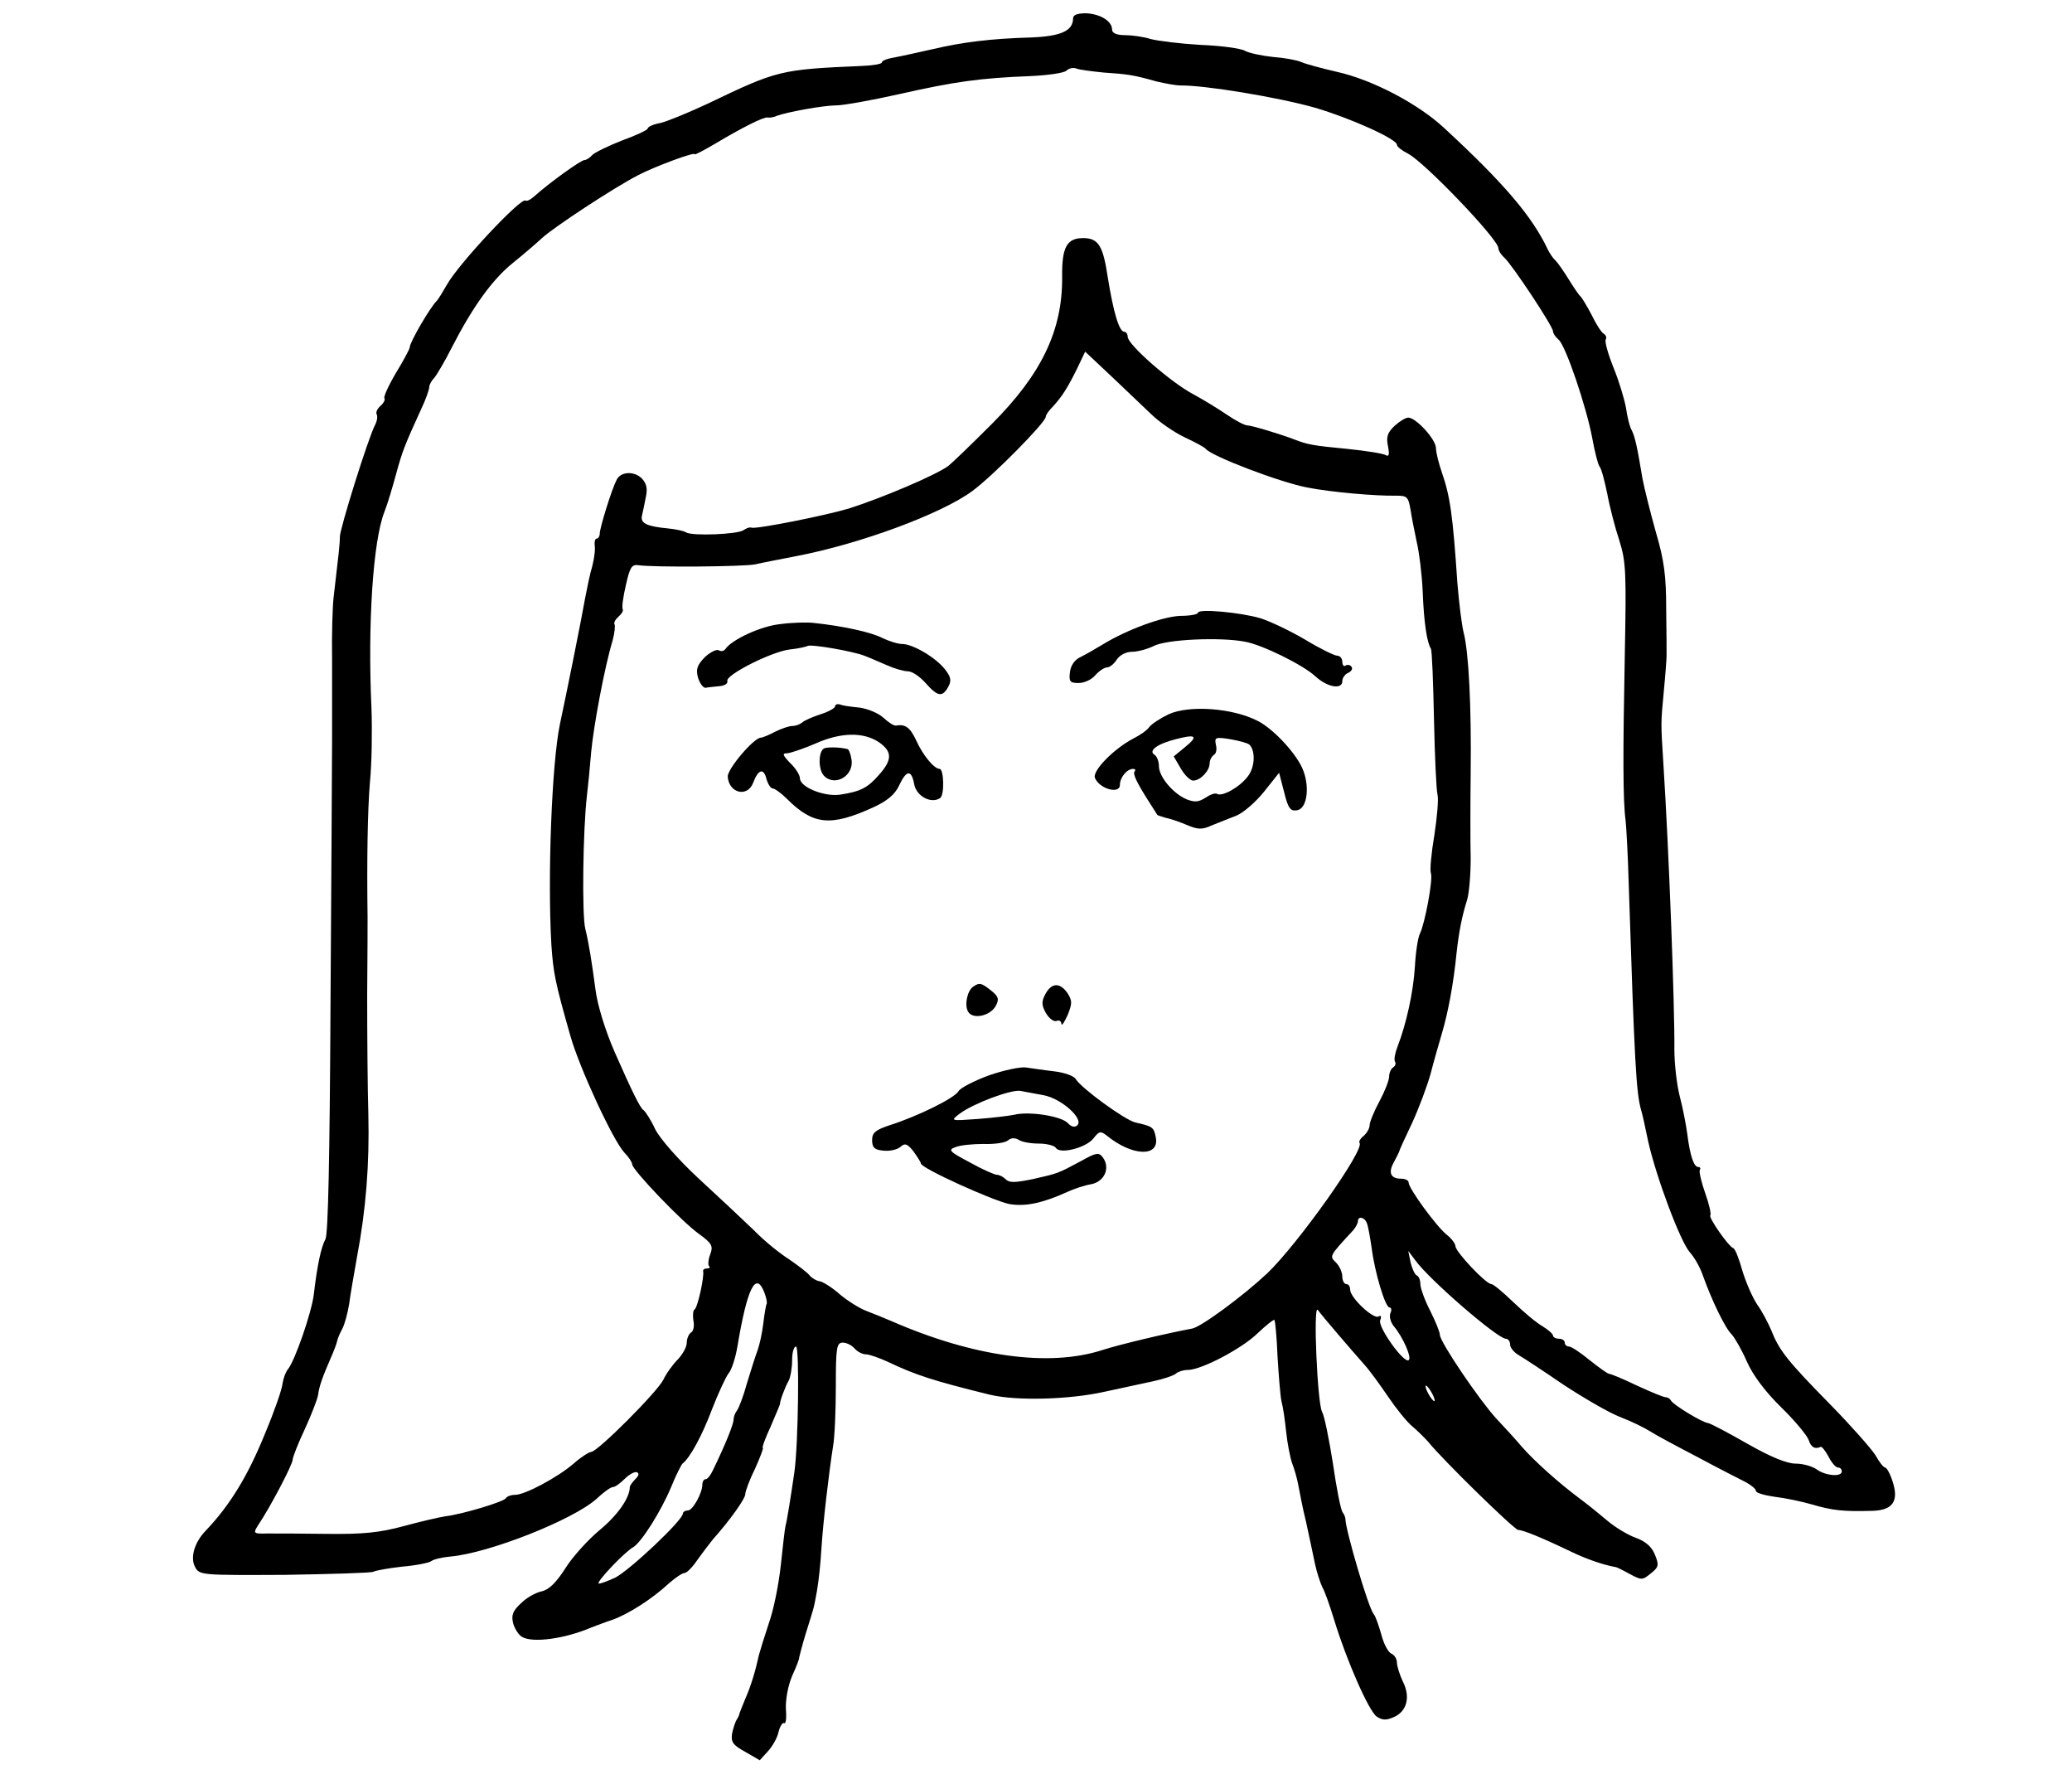 <?xml version="1.0" standalone="no"?>
<!DOCTYPE svg PUBLIC "-//W3C//DTD SVG 20010904//EN"
 "http://www.w3.org/TR/2001/REC-SVG-20010904/DTD/svg10.dtd">
<svg version="1.0" xmlns="http://www.w3.org/2000/svg"
 width="531pt" height="457pt" viewBox="0 0 531 457"
 preserveAspectRatio="xMidYMid meet">
<g transform="translate(0,457) scale(0.1,-0.1)"
fill="#000000" stroke="none">
<path d="M2750 4523 c0 -32 -31 -46 -108 -49 -104 -3 -175 -12 -252 -30 -36
-8 -80 -18 -97 -21 -18 -3 -33 -8 -33 -13 0 -4 -24 -8 -52 -9 -208 -9 -216
-11 -393 -96 -49 -23 -105 -46 -122 -50 -18 -3 -33 -10 -33 -14 0 -4 -30 -18
-66 -31 -36 -14 -70 -31 -76 -37 -6 -7 -15 -13 -20 -13 -9 0 -90 -58 -130 -94
-9 -8 -18 -12 -21 -10 -10 11 -173 -163 -202 -216 -11 -19 -22 -37 -25 -40
-17 -16 -70 -107 -70 -120 0 -4 -16 -34 -35 -65 -19 -32 -32 -61 -30 -65 3 -4
-2 -13 -10 -20 -8 -7 -12 -16 -10 -21 3 -4 2 -16 -3 -26 -18 -33 -91 -268 -91
-288 0 -19 -3 -44 -16 -155 -3 -25 -5 -97 -4 -160 0 -63 0 -158 0 -210 0 -52
-2 -356 -4 -675 -2 -393 -6 -586 -13 -600 -11 -20 -21 -66 -30 -143 -6 -46
-48 -168 -66 -190 -6 -7 -12 -24 -14 -37 -1 -14 -21 -71 -44 -126 -44 -109
-90 -185 -153 -251 -29 -30 -40 -69 -27 -93 11 -21 17 -21 230 -20 120 2 222
5 227 8 5 3 38 9 73 13 36 3 70 10 75 14 6 5 28 10 50 12 99 9 314 94 374 148
18 17 36 30 42 30 5 0 18 9 30 21 11 11 25 19 31 17 7 -3 5 -9 -4 -18 -8 -8
-14 -17 -14 -20 0 -28 -32 -73 -77 -110 -30 -25 -70 -69 -88 -98 -23 -36 -42
-55 -60 -59 -15 -3 -39 -16 -53 -30 -22 -20 -26 -31 -21 -52 4 -14 14 -30 23
-35 27 -16 109 -5 177 24 11 4 36 14 55 20 41 15 101 53 144 93 17 15 35 27
41 27 5 0 20 15 32 33 13 18 31 42 40 53 43 48 83 104 83 116 0 7 11 37 25 65
13 29 22 53 20 53 -3 0 6 25 20 55 13 31 24 56 24 58 -1 6 13 44 22 59 5 10 9
34 9 53 0 19 4 35 10 35 9 0 6 -247 -4 -320 -9 -63 -19 -125 -23 -140 -2 -8
-7 -53 -12 -100 -5 -47 -18 -114 -31 -150 -12 -36 -23 -72 -25 -80 -9 -41 -20
-78 -34 -110 -8 -19 -15 -37 -16 -40 0 -3 -3 -10 -7 -16 -4 -6 -9 -22 -12 -36
-3 -21 2 -29 33 -46 l38 -22 21 23 c11 12 24 34 27 49 4 16 11 26 15 23 4 -2
6 14 4 36 -1 24 5 59 16 85 11 24 19 45 18 47 0 1 7 29 17 62 23 73 20 62 29
111 4 23 9 70 11 105 4 66 19 194 30 264 4 22 7 91 7 153 0 100 2 112 18 112
10 0 23 -7 30 -15 7 -8 20 -15 29 -15 9 0 34 -9 56 -19 71 -34 118 -49 260
-84 69 -17 205 -13 295 7 41 9 98 21 125 27 28 6 54 15 59 20 6 5 19 9 30 9
35 0 139 55 179 94 22 21 41 36 43 34 2 -2 6 -44 8 -94 3 -49 7 -100 10 -114
4 -14 9 -49 12 -78 3 -29 10 -65 15 -80 6 -15 13 -40 16 -56 3 -16 11 -59 20
-95 8 -36 18 -85 23 -108 5 -23 14 -50 19 -60 6 -10 19 -47 30 -83 32 -105 89
-234 109 -248 15 -10 25 -10 45 -1 33 15 42 52 22 91 -8 17 -15 39 -15 48 0
10 -7 20 -14 23 -8 3 -20 25 -26 49 -7 24 -15 48 -20 53 -14 18 -71 213 -72
242 0 5 -3 13 -7 18 -5 6 -16 62 -25 125 -10 63 -22 123 -28 133 -12 23 -23
276 -11 261 9 -13 88 -105 120 -141 12 -13 39 -50 60 -81 21 -31 49 -66 63
-77 13 -11 31 -29 40 -39 36 -45 221 -226 231 -226 12 0 59 -19 134 -55 41
-20 86 -35 115 -40 3 0 19 -8 37 -18 30 -16 32 -16 54 2 20 16 21 21 10 48 -8
20 -24 34 -49 43 -20 7 -53 27 -73 44 -20 17 -51 42 -70 56 -55 41 -116 96
-147 131 -16 19 -46 52 -67 74 -44 48 -145 197 -145 215 0 7 -11 34 -25 62
-14 27 -25 58 -25 68 0 10 -4 20 -9 22 -5 2 -12 17 -16 33 l-6 30 18 -24 c36
-50 211 -201 232 -201 6 0 11 -7 11 -15 0 -8 10 -20 22 -27 12 -7 64 -41 115
-76 52 -34 117 -72 146 -83 29 -11 63 -28 77 -37 14 -9 68 -38 120 -65 52 -28
107 -56 123 -64 15 -8 27 -18 27 -23 0 -5 21 -11 48 -15 26 -3 70 -12 97 -20
51 -15 79 -18 152 -16 54 1 70 25 53 76 -6 19 -15 35 -19 35 -4 0 -15 14 -25
32 -11 17 -63 76 -115 129 -108 110 -131 138 -151 189 -8 19 -24 50 -37 68
-12 18 -29 57 -38 87 -8 29 -18 55 -23 57 -13 5 -64 79 -59 84 3 3 -3 29 -13
57 -10 28 -16 55 -14 59 3 5 1 8 -4 8 -11 0 -21 29 -28 85 -3 22 -11 65 -19
95 -8 31 -14 85 -14 120 1 112 -14 511 -28 730 -7 111 -7 104 1 190 4 41 7 82
7 90 0 8 0 62 -1 120 0 83 -5 124 -26 195 -14 50 -30 113 -35 140 -13 79 -19
107 -28 124 -5 9 -11 34 -14 56 -4 22 -18 69 -32 103 -14 35 -23 67 -20 72 3
5 1 11 -5 15 -6 3 -20 25 -31 48 -12 23 -25 44 -28 47 -4 3 -17 22 -30 43 -13
21 -28 43 -35 50 -7 6 -15 19 -19 27 -40 85 -112 170 -267 313 -67 62 -184
123 -274 143 -39 9 -80 20 -91 25 -11 5 -44 11 -72 13 -29 3 -62 10 -73 16
-10 6 -61 13 -113 15 -52 3 -109 10 -128 15 -19 6 -49 10 -66 10 -21 0 -33 5
-33 14 0 22 -30 40 -66 42 -23 0 -34 -4 -34 -13z m80 -139 c60 -4 75 -6 135
-23 22 -5 49 -10 60 -10 61 1 250 -30 345 -57 89 -26 210 -80 210 -95 0 -5 13
-15 29 -23 43 -23 231 -219 231 -242 0 -6 7 -17 15 -24 18 -15 125 -176 125
-189 0 -5 6 -14 14 -21 18 -14 72 -173 87 -255 6 -33 14 -64 18 -70 5 -5 13
-37 20 -70 6 -33 20 -87 31 -120 17 -54 18 -82 14 -290 -5 -255 -5 -377 2
-427 2 -18 6 -91 8 -163 15 -460 19 -535 32 -580 2 -5 10 -41 18 -80 21 -93
83 -258 107 -284 11 -12 26 -38 33 -59 23 -64 57 -135 74 -151 8 -9 26 -40 39
-70 15 -34 47 -77 88 -117 35 -34 66 -72 70 -83 6 -19 16 -25 31 -18 3 1 12
-10 20 -25 8 -16 19 -28 24 -28 6 0 10 -4 10 -10 0 -15 -42 -11 -64 5 -11 8
-35 15 -54 15 -23 0 -64 17 -124 51 -49 28 -94 52 -101 53 -16 2 -91 48 -95
58 -2 4 -8 8 -13 8 -6 0 -39 14 -74 30 -35 17 -67 30 -71 30 -4 0 -26 16 -50
35 -23 19 -47 35 -53 35 -6 0 -11 5 -11 10 0 6 -7 10 -15 10 -8 0 -15 4 -15 8
0 4 -12 15 -27 24 -16 9 -49 37 -75 62 -26 25 -51 46 -56 46 -14 0 -92 83 -92
97 0 6 -10 20 -23 30 -26 21 -97 118 -97 133 0 6 -9 10 -19 10 -27 0 -34 15
-19 42 7 13 13 25 14 28 0 3 15 35 33 73 17 37 38 93 47 125 8 31 22 80 30
107 15 51 29 124 37 205 6 54 14 94 27 135 5 17 9 64 9 105 -1 41 -1 140 0
220 2 171 -5 309 -18 359 -5 20 -12 77 -16 126 -12 179 -19 224 -40 285 -8 23
-15 51 -15 62 0 22 -51 78 -71 78 -7 0 -23 -10 -35 -21 -18 -17 -22 -28 -17
-52 4 -21 3 -28 -6 -23 -6 4 -50 11 -99 16 -85 8 -101 11 -132 23 -36 14 -112
37 -123 37 -7 0 -30 12 -52 27 -22 15 -61 39 -87 53 -57 30 -168 127 -168 147
0 7 -4 13 -9 13 -13 0 -28 52 -42 139 -12 81 -24 101 -63 101 -42 0 -55 -23
-54 -100 1 -137 -53 -249 -181 -377 -53 -53 -103 -101 -111 -107 -33 -24 -170
-82 -255 -109 -56 -17 -235 -53 -249 -49 -4 2 -13 -1 -20 -6 -13 -11 -132 -16
-148 -6 -6 4 -26 8 -45 10 -54 5 -72 13 -68 32 2 9 7 31 10 48 5 22 2 35 -10
48 -20 20 -55 18 -65 -4 -13 -25 -43 -123 -43 -137 0 -7 -4 -13 -8 -13 -4 0
-6 -8 -5 -17 2 -10 -1 -33 -6 -53 -6 -19 -13 -55 -18 -80 -11 -62 -47 -241
-65 -325 -21 -100 -32 -392 -22 -565 5 -74 10 -98 49 -235 23 -81 109 -267
138 -298 11 -11 20 -25 20 -30 0 -14 128 -148 172 -179 33 -24 36 -31 28 -52
-5 -13 -6 -27 -3 -30 4 -3 1 -6 -5 -6 -7 0 -11 -3 -10 -7 3 -15 -14 -93 -22
-98 -4 -2 -5 -15 -3 -29 3 -13 0 -27 -6 -30 -6 -4 -11 -16 -11 -26 0 -11 -10
-29 -22 -42 -13 -13 -30 -36 -38 -53 -16 -32 -169 -185 -185 -185 -5 0 -26
-13 -45 -30 -42 -36 -125 -80 -150 -80 -11 0 -21 -4 -24 -9 -6 -9 -112 -41
-155 -46 -14 -2 -62 -13 -106 -25 -63 -17 -105 -21 -195 -20 -63 1 -132 1
-154 1 -37 -1 -38 0 -24 22 31 46 88 155 88 167 0 6 14 42 31 78 17 37 32 76
34 87 3 23 11 46 32 94 8 18 16 39 17 45 1 6 7 20 13 31 6 11 14 40 18 65 3
25 13 79 20 120 23 122 32 237 29 365 -2 66 -3 203 -3 305 1 102 1 192 1 200
-2 144 0 273 6 345 5 50 6 135 4 190 -10 217 4 429 33 503 8 20 21 64 30 97
16 59 22 74 64 166 12 25 21 51 21 57 0 6 6 17 13 24 6 7 27 42 45 78 54 105
104 174 156 216 26 21 60 50 75 64 29 27 184 129 246 161 44 23 145 60 145 54
0 -3 24 10 53 27 67 40 124 69 134 67 4 -1 15 0 23 4 27 10 120 27 153 27 18
0 91 13 162 29 142 32 207 41 334 46 46 2 88 8 94 14 6 6 18 9 27 5 8 -3 40
-7 70 -10z m119 -874 c20 -20 59 -47 86 -60 28 -13 52 -26 55 -30 15 -19 191
-86 260 -99 60 -12 176 -22 227 -21 29 0 32 -2 38 -37 3 -21 11 -58 16 -83 6
-25 13 -81 15 -125 3 -81 11 -131 21 -147 3 -5 6 -87 8 -183 2 -95 6 -181 9
-191 3 -11 -1 -57 -8 -103 -8 -47 -12 -91 -9 -98 6 -15 -15 -128 -28 -155 -5
-9 -11 -47 -13 -85 -4 -65 -22 -147 -45 -206 -6 -16 -9 -32 -6 -37 3 -5 1 -11
-5 -15 -5 -3 -10 -14 -10 -23 0 -10 -11 -38 -25 -64 -14 -26 -25 -53 -25 -61
0 -8 -7 -20 -15 -27 -9 -7 -13 -15 -11 -18 16 -15 -159 -261 -237 -335 -62
-58 -169 -137 -192 -141 -65 -12 -187 -41 -230 -55 -136 -44 -329 -18 -540 74
-16 7 -46 19 -64 26 -19 7 -50 27 -69 43 -19 17 -42 31 -50 33 -9 1 -21 8 -27
15 -5 7 -29 25 -52 41 -24 15 -65 48 -91 75 -27 26 -90 85 -141 132 -53 49
-100 103 -112 127 -11 24 -25 45 -30 49 -8 4 -30 49 -74 149 -24 55 -44 120
-49 160 -9 68 -17 119 -26 155 -9 35 -6 254 4 340 3 25 8 75 11 113 6 65 34
217 55 286 5 19 7 37 5 41 -3 4 2 13 10 20 8 7 13 15 11 19 -3 4 1 32 8 62 10
45 15 53 31 51 38 -6 270 -4 300 2 17 4 64 13 105 21 163 31 372 108 452 167
53 39 188 176 188 190 0 5 8 16 18 26 24 26 39 50 63 99 l20 42 66 -62 c36
-34 82 -78 102 -97z m554 -2074 c3 -7 8 -35 12 -62 8 -64 35 -154 46 -154 5 0
6 -7 2 -15 -3 -9 1 -23 9 -33 23 -27 47 -81 38 -87 -13 -8 -79 85 -73 102 4
10 2 14 -4 10 -13 -8 -73 48 -73 69 0 8 -4 14 -10 14 -5 0 -10 9 -10 19 0 11
-7 27 -16 36 -17 17 -19 15 44 83 6 7 12 18 12 23 0 14 17 11 23 -5z m-1544
-178 c5 -13 7 -25 6 -28 -2 -3 -6 -26 -9 -52 -3 -25 -10 -56 -15 -69 -5 -13
-17 -51 -27 -84 -9 -33 -21 -64 -26 -70 -4 -5 -8 -15 -8 -22 0 -12 -21 -64
-53 -130 -6 -13 -14 -23 -19 -23 -4 0 -8 -6 -8 -13 0 -23 -25 -67 -37 -67 -7
0 -13 -4 -13 -8 0 -17 -135 -144 -173 -164 -22 -10 -41 -17 -43 -15 -5 5 67
81 89 93 21 13 70 90 97 154 12 30 26 57 29 60 19 14 51 73 76 140 16 41 35
82 42 91 8 9 18 40 23 70 25 149 47 194 69 137z m1711 -258 c6 -11 8 -20 6
-20 -3 0 -10 9 -16 20 -6 11 -8 20 -6 20 3 0 10 -9 16 -20z"/>
<path d="M3070 3000 c0 -4 -20 -8 -46 -8 -45 -2 -135 -35 -196 -72 -18 -11
-44 -26 -58 -33 -16 -7 -26 -22 -28 -39 -3 -24 0 -28 22 -28 15 0 34 9 43 20
10 11 23 20 30 20 7 0 18 9 25 20 8 12 24 20 39 20 14 0 40 7 56 15 33 17 170
23 233 11 45 -8 148 -59 180 -88 31 -29 70 -36 70 -13 0 8 7 18 15 21 8 4 12
10 9 15 -3 5 -10 7 -15 4 -5 -4 -9 1 -9 9 0 9 -6 16 -13 16 -7 0 -44 18 -82
41 -39 23 -90 47 -115 55 -51 15 -160 25 -160 14z"/>
<path d="M2000 2971 c-50 -5 -125 -40 -141 -64 -4 -5 -11 -7 -17 -3 -6 3 -22
-5 -36 -18 -20 -21 -23 -31 -17 -53 5 -15 14 -27 20 -25 7 1 22 3 35 4 13 1
22 7 20 13 -6 15 112 75 160 81 21 2 42 7 46 9 8 5 114 -13 145 -25 11 -4 36
-15 57 -24 20 -9 44 -16 55 -16 10 0 30 -13 45 -30 31 -35 43 -37 58 -10 9 16
7 26 -9 46 -24 30 -82 64 -109 64 -11 0 -33 7 -50 15 -28 15 -101 31 -177 39
-16 2 -55 1 -85 -3z"/>
<path d="M2140 2760 c0 -4 -17 -14 -37 -20 -21 -7 -42 -16 -47 -21 -6 -5 -17
-9 -25 -9 -9 0 -29 -7 -45 -15 -15 -8 -32 -15 -36 -15 -18 0 -86 -80 -85 -100
3 -42 50 -54 65 -16 13 35 27 39 34 11 4 -14 11 -25 16 -25 5 0 22 -12 37 -27
67 -67 112 -71 220 -22 37 17 56 33 67 56 19 41 32 42 39 3 6 -30 43 -50 66
-35 12 7 10 75 -1 75 -14 0 -43 35 -60 73 -16 34 -28 42 -52 38 -5 -1 -19 8
-32 20 -13 12 -40 23 -61 26 -21 2 -44 5 -50 8 -7 2 -13 0 -13 -5z m113 -92
c34 -24 34 -45 -1 -84 -29 -33 -47 -42 -99 -50 -40 -6 -103 19 -103 42 0 8
-11 26 -25 39 -20 21 -21 25 -7 25 9 1 42 12 72 25 65 29 123 30 163 3z"/>
<path d="M2113 2653 c-16 -6 -17 -55 -1 -71 29 -29 78 2 70 43 -2 14 -7 26
-11 26 -21 5 -48 5 -58 2z"/>
<path d="M2995 2740 c-21 -10 -44 -25 -50 -33 -5 -8 -24 -21 -42 -30 -49 -26
-104 -82 -97 -100 11 -28 64 -43 64 -18 0 19 18 41 34 41 5 0 7 -3 4 -6 -6 -6
5 -29 37 -79 10 -16 20 -31 21 -33 1 -1 10 -4 20 -7 11 -2 35 -10 54 -18 30
-13 41 -13 65 -2 17 7 45 18 63 25 18 7 50 35 71 61 l39 49 13 -50 c10 -41 16
-49 33 -46 27 4 34 65 12 111 -20 41 -75 99 -113 118 -64 33 -175 41 -228 17z
m41 -85 l-28 -23 18 -31 c10 -17 24 -31 32 -31 18 0 42 25 42 44 0 8 5 18 11
22 6 3 8 15 5 26 -4 19 -1 20 37 14 23 -4 45 -10 49 -14 16 -16 14 -58 -4 -81
-21 -28 -66 -53 -79 -45 -5 3 -18 -2 -30 -10 -17 -11 -27 -12 -48 -4 -35 15
-71 58 -71 85 0 12 -5 25 -11 29 -17 10 6 28 54 40 53 14 59 8 23 -21z"/>
<path d="M2494 2042 c-15 -10 -23 -47 -13 -64 12 -21 57 -11 71 15 9 17 7 24
-12 39 -25 20 -30 21 -46 10z"/>
<path d="M2679 2023 c-10 -19 -10 -28 1 -48 8 -14 20 -23 27 -21 7 3 13 0 13
-7 1 -7 7 3 16 22 12 30 12 37 0 56 -19 28 -41 28 -57 -2z"/>
<path d="M2535 1815 c-38 -14 -73 -32 -78 -40 -9 -18 -105 -65 -177 -88 -36
-12 -45 -19 -45 -38 0 -19 6 -25 28 -27 16 -2 35 2 44 9 12 11 18 9 34 -11 10
-14 19 -28 19 -31 0 -12 186 -96 227 -104 42 -7 86 3 148 31 17 8 44 17 62 20
34 7 49 42 29 69 -10 13 -17 12 -56 -10 -60 -32 -57 -31 -123 -46 -44 -9 -60
-10 -69 -1 -7 7 -17 12 -23 12 -6 0 -38 14 -70 32 -53 28 -56 32 -36 39 12 5
44 8 71 8 28 -1 56 3 63 9 8 7 18 7 27 2 8 -6 32 -10 52 -10 20 0 40 -5 44
-11 10 -17 77 0 96 24 15 19 18 20 35 7 65 -53 135 -55 125 -4 -5 26 -8 28
-52 38 -27 6 -139 88 -153 111 -4 8 -29 17 -55 20 -26 3 -58 8 -73 10 -14 2
-56 -7 -94 -20z m139 -51 c45 -8 104 -60 87 -77 -6 -6 -15 -5 -25 6 -18 18
-100 30 -136 21 -14 -3 -56 -8 -95 -11 -70 -5 -70 -5 -45 14 35 26 131 62 155
58 11 -2 38 -7 59 -11z"/>
</g>
</svg>
